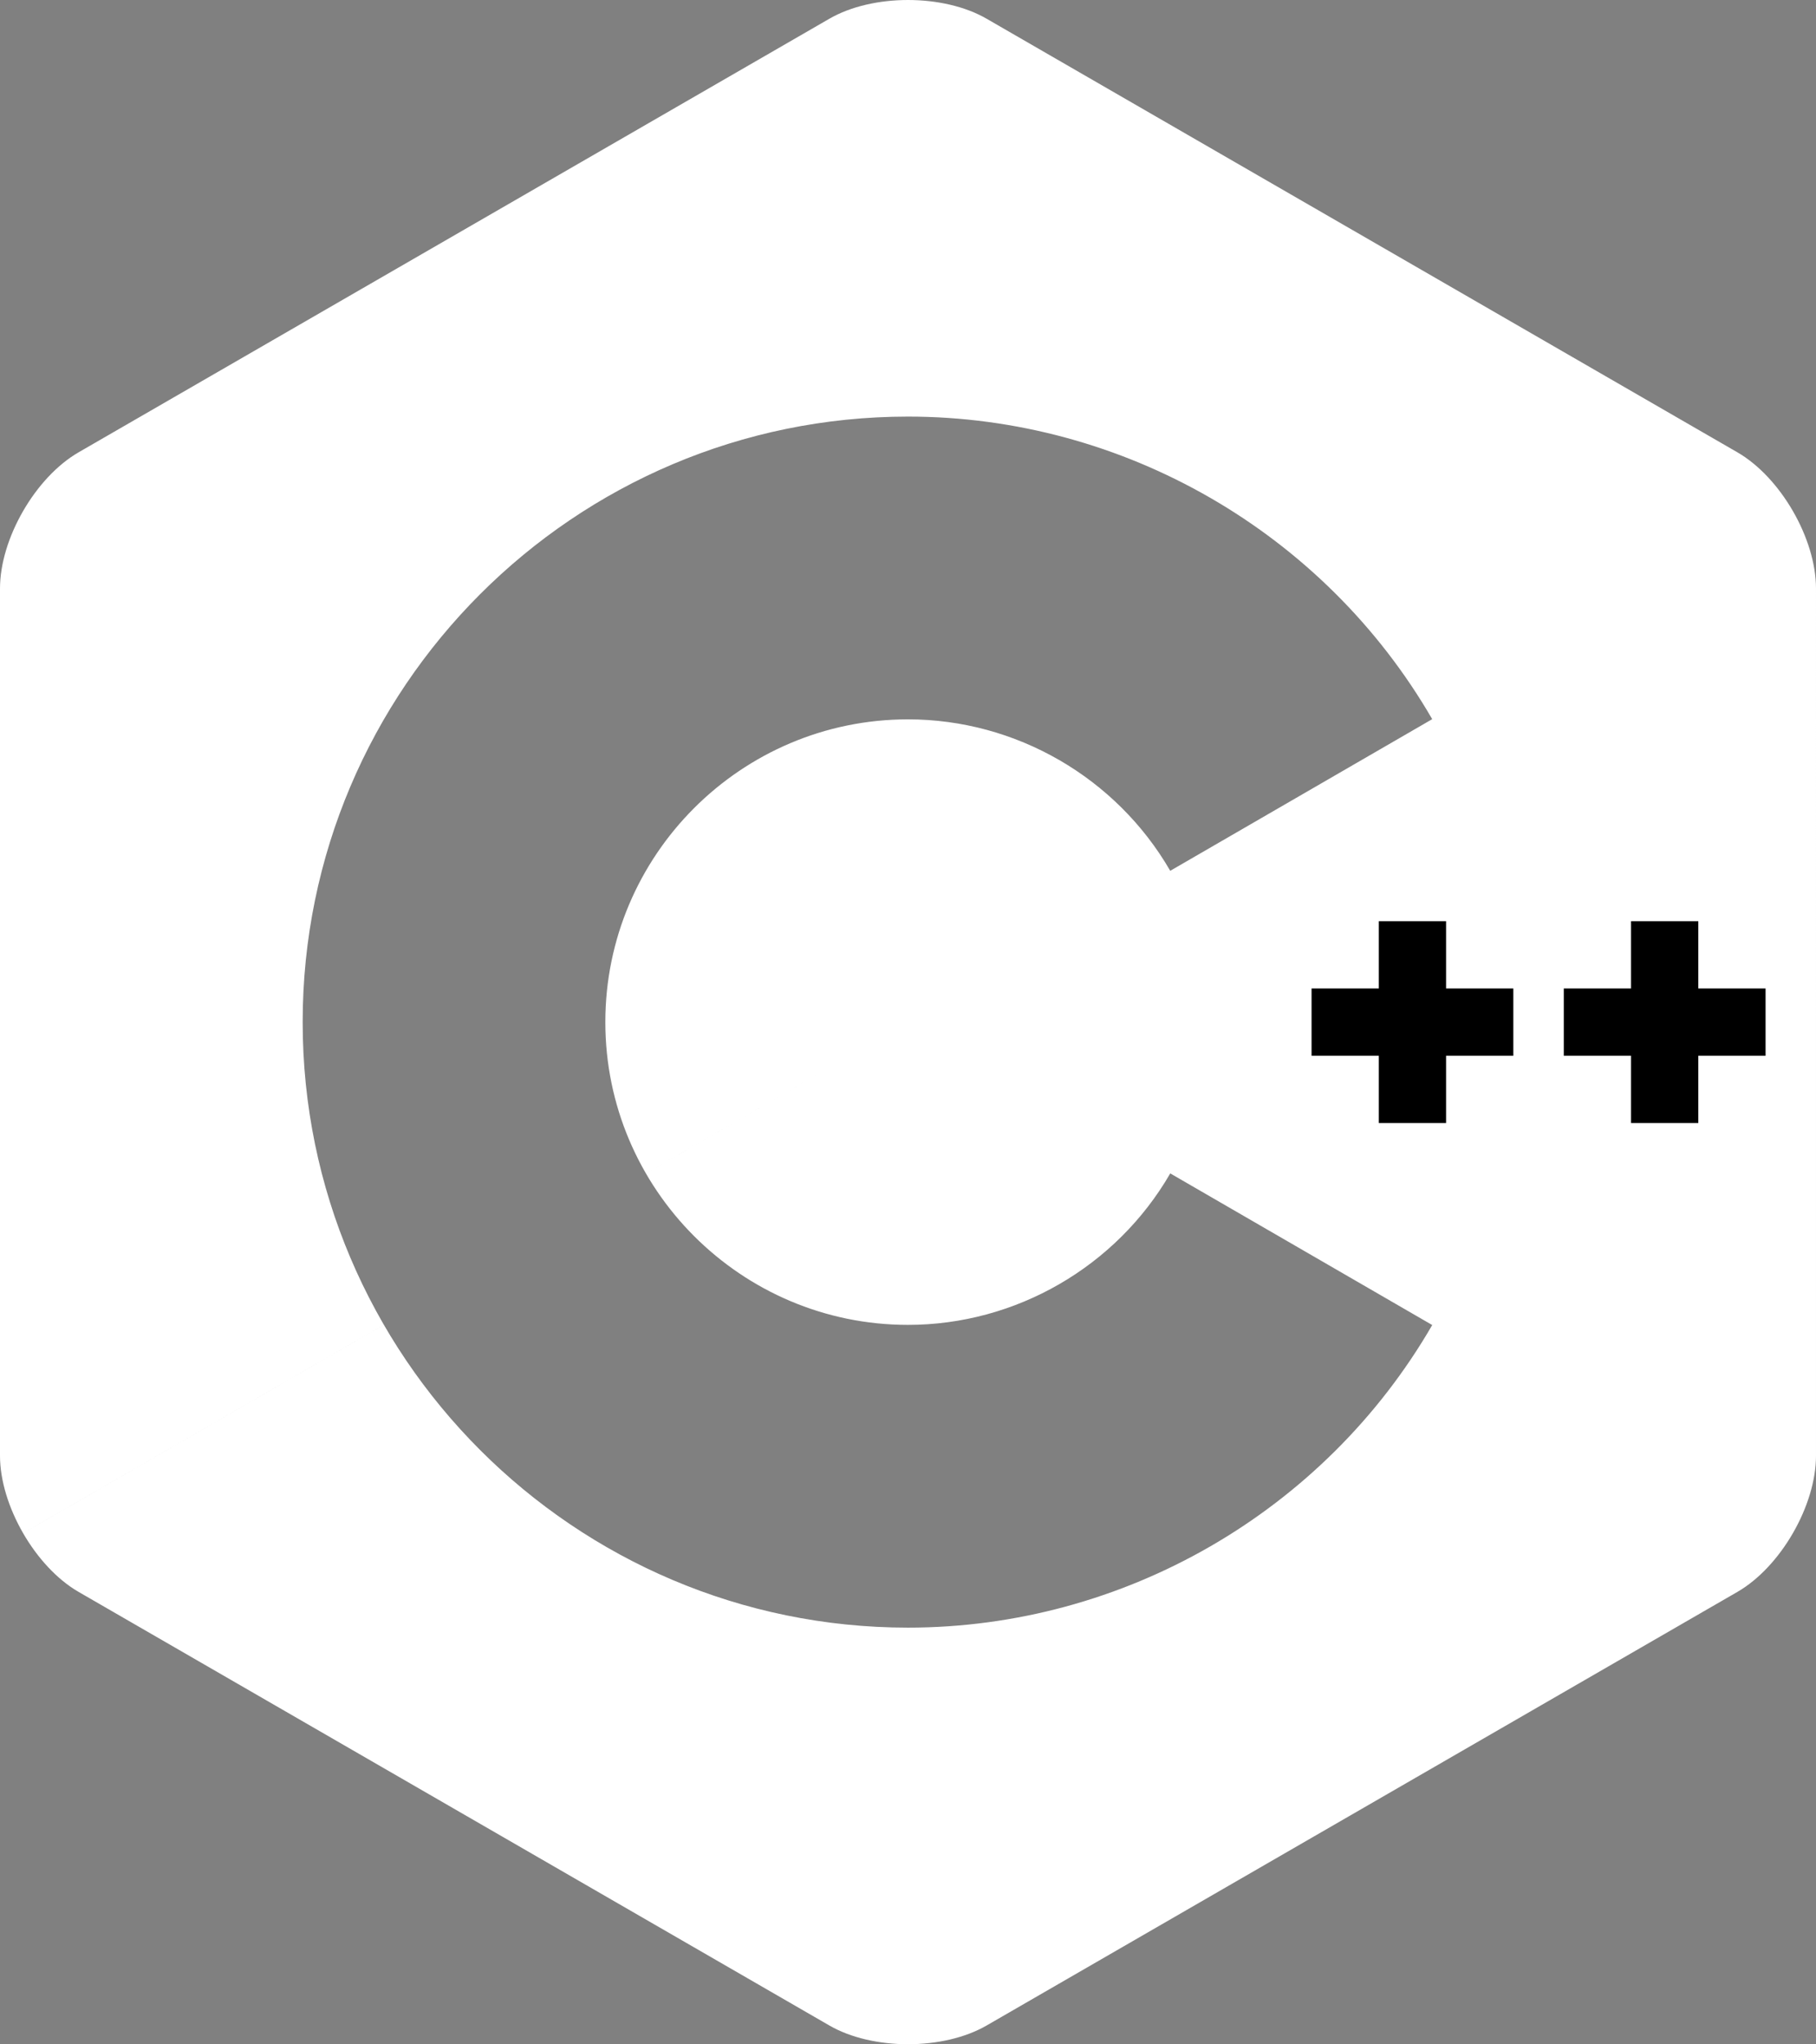 <?xml version="1.0" encoding="UTF-8" standalone="no"?>
<!-- Generator: Adobe Illustrator 16.0.4, SVG Export Plug-In . SVG Version: 6.00 Build 0)  -->

<svg:svg
   version="1.1"
   id="Layer_1"
   x="0px"
   y="0px"
   width="306"
   height="344.35"
   viewBox="0 0 306 344.35"
   enable-background="new 0 0 306 344.35"
   xml:space="preserve"
   xmlns:svg="http://www.w3.org/2000/svg"><svg:rect x="0" y="0" width="306" height="344.35" fill="#808080" stroke="none"/><svg:defs
   id="defs74"><svg:clipPath
     clipPathUnits="userSpaceOnUse"
     id="clipPath3127"><svg:path
       id="lpe_path-effect3131"
       class="powerclip"
       d="M -5,-5 H 311 V 349.349 H -5 Z m 158,279.175 c 36.294,0 70.142,-19.531 88.334,-50.972 L 197.191,197.66 c -9.106,15.739 -26.039,25.515 -44.191,25.515 -28.122,0 -51,-22.879 -51,-51 0,-28.122 22.878,-51 51,-51 18.15,0 35.083,9.776 44.188,25.512 l 44.143,-25.544 C 223.139,89.705 189.292,70.175 153,70.175 c -56.243,0 -102,45.757 -102,102 0,56.243 45.757,102 102,102 z" /></svg:clipPath></svg:defs>



<svg:g
   id="g61">
	
<svg:path
   id="path53"
   d="m 153,0 c -4.803,0 -9.607,1.052 -13.25,3.156 L 13.25,76.189 C 5.962,80.396 0,90.726 0,99.141 V 245.209 c 0,4.208 1.491,8.894 3.893,13.053 L 153,172.176 3.893,258.264 c 2.401,4.159 5.714,7.792 9.357,9.895 l 126.5,73.035 c 7.287,4.208 19.213,4.208 26.5,0 l 126.5,-73.035 c 3.644,-2.104 6.956,-5.736 9.357,-9.896 2.401,-4.159 3.893,-8.845 3.893,-13.053 V 99.141 c 0,-4.208 -1.491,-8.894 -3.893,-13.053 -2.402,-4.16 -5.714,-7.794 -9.357,-9.898 L 166.25,3.156 C 162.607,1.052 157.803,0 153,0 Z"
   style="display:inline;fill:#ffffff"
   clip-path="url(#clipPath3127)" /><svg:path
   id="polygon63"
   d="m 255,166.508 h -11.334 v -11.333 h -11.332 v 11.333 H 221 v 11.333 h 11.334 v 11.334 h 11.332 V 177.841 H 255 Z" /><svg:polygon
   fill="#000000"
   points="274.834,166.508 263.5,166.508 263.5,177.841 274.834,177.841 274.834,189.175 286.166,189.175 286.166,177.841 297.5,177.841 297.5,166.508 286.166,166.508 286.166,155.175 274.834,155.175 "
   id="polygon67" /></svg:g>


<script /></svg:svg>
